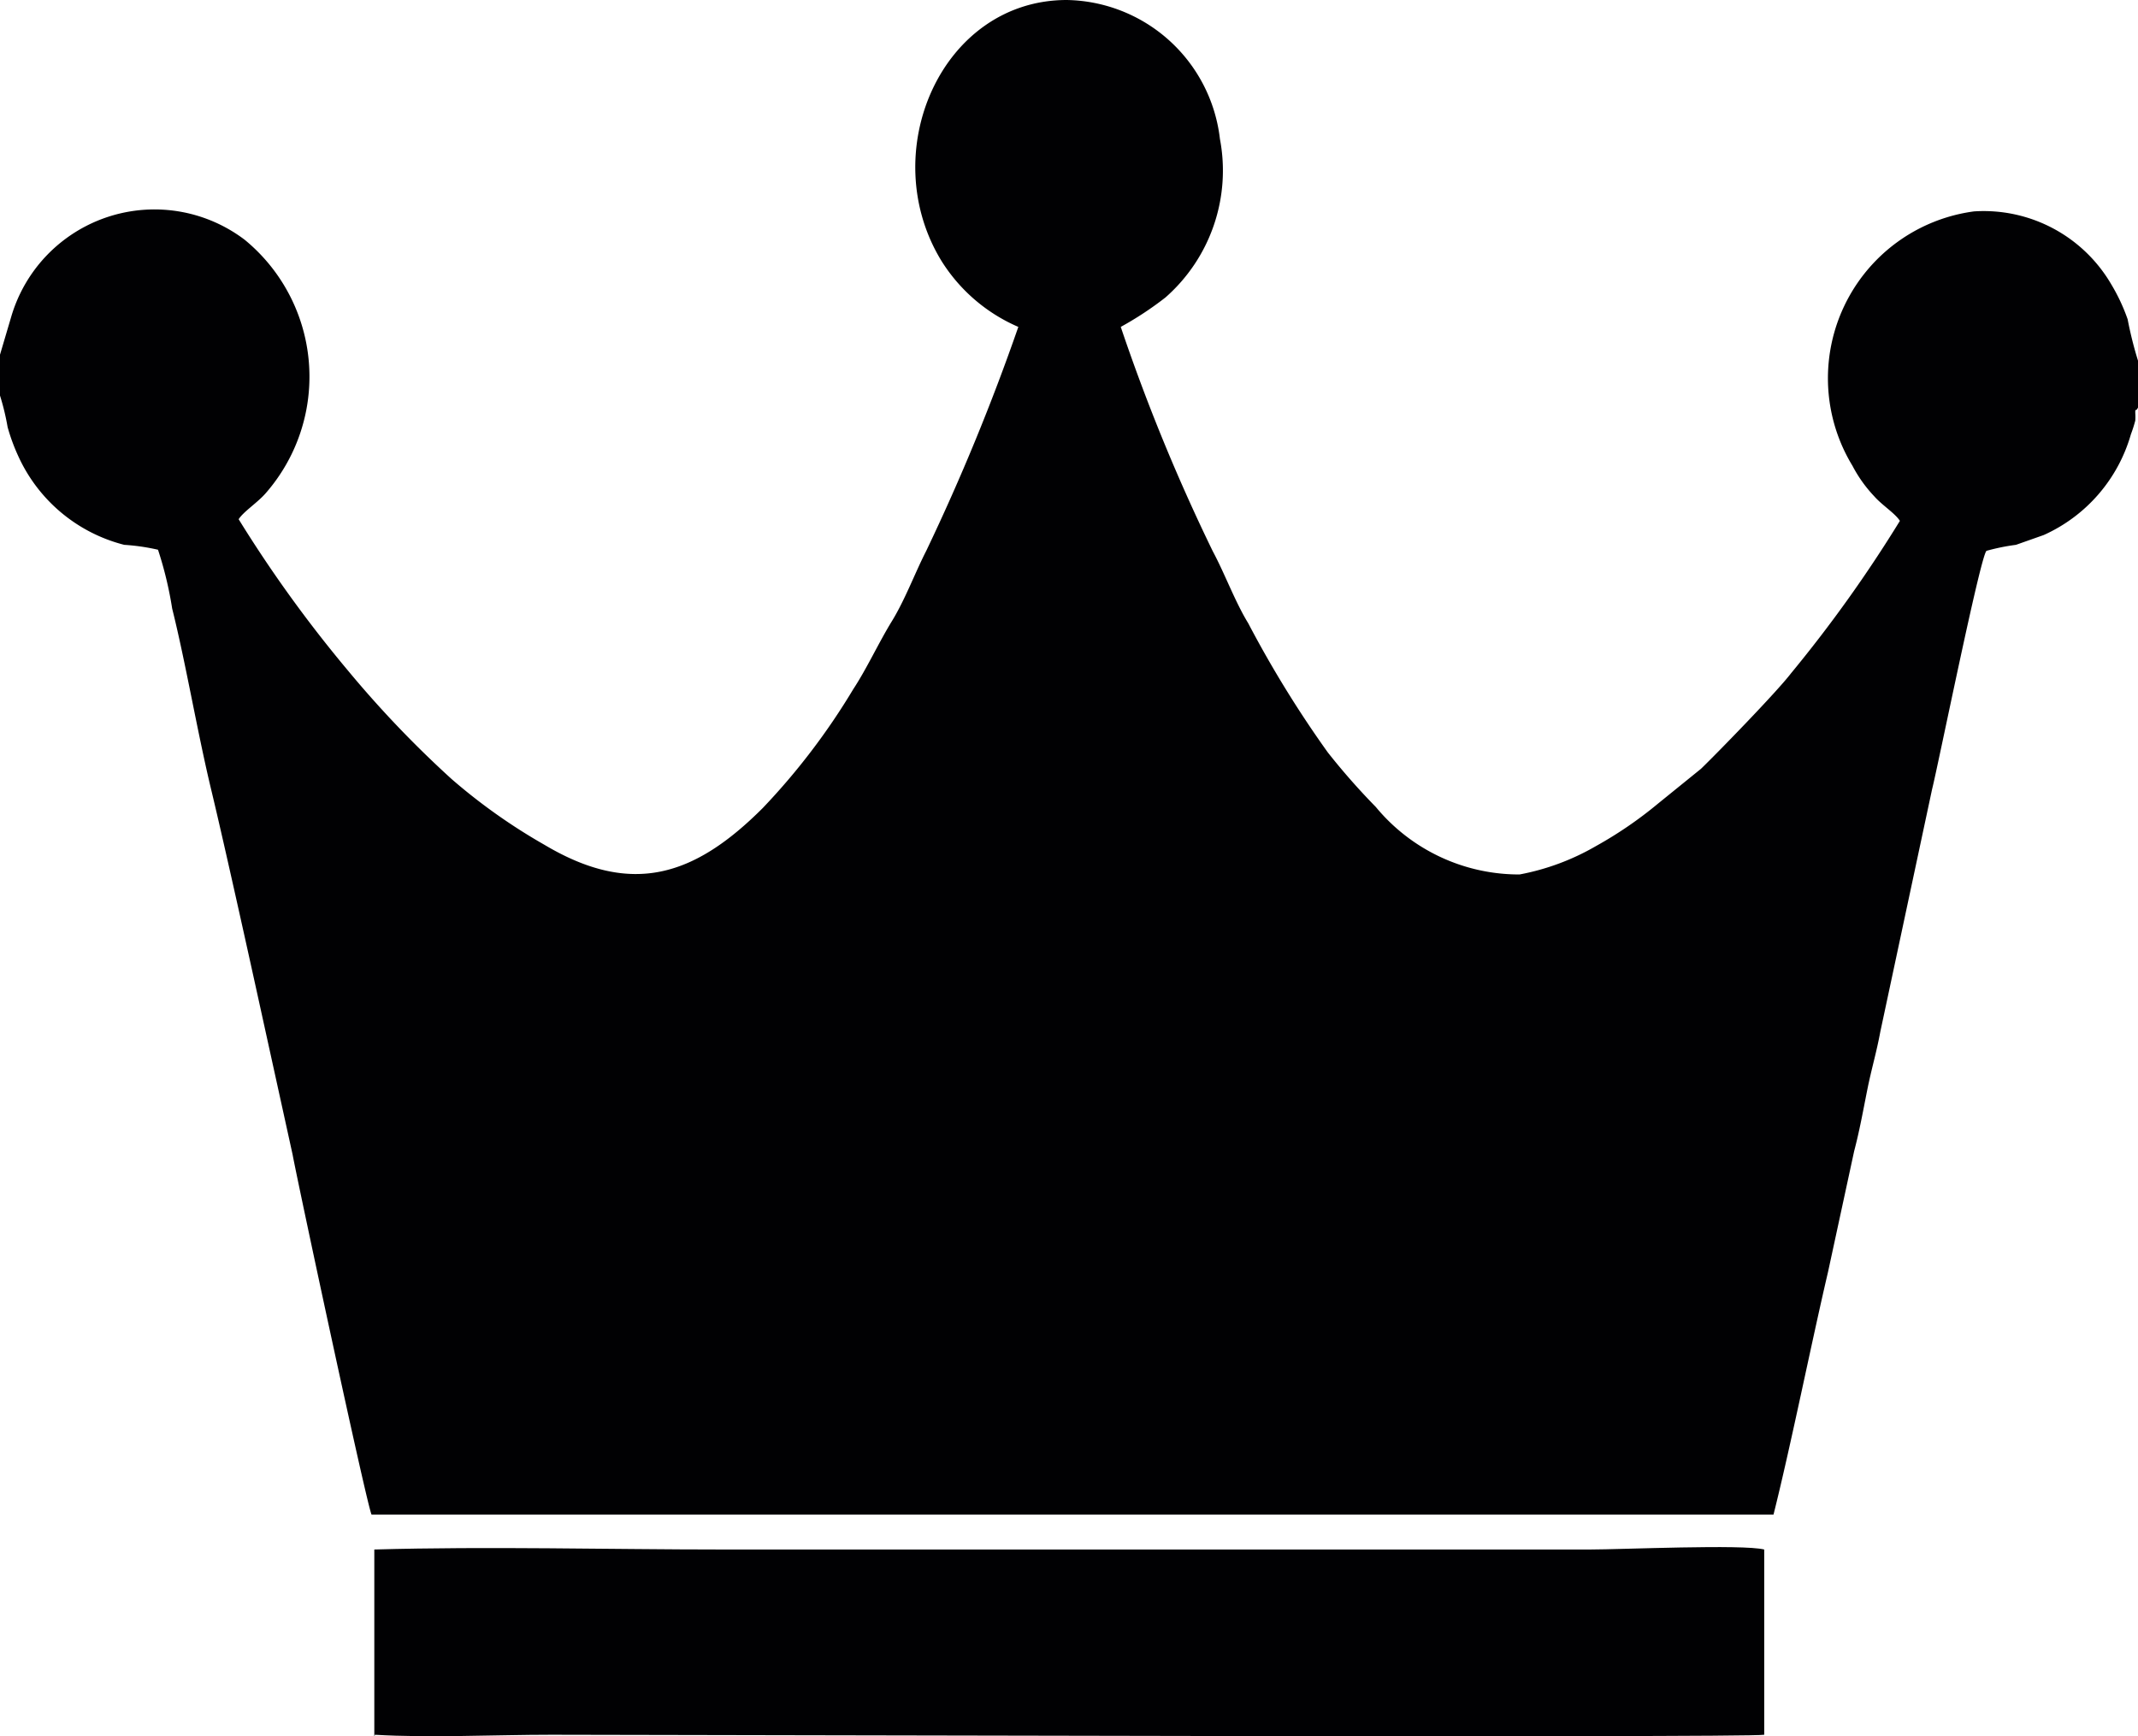 <svg xmlns="http://www.w3.org/2000/svg" viewBox="0 0 39.24 31.87"><defs><style>.cls-1{fill:#010103;fill-rule:evenodd;}</style></defs><g id="Слой_2" data-name="Слой 2"><g id="Слой_1-2" data-name="Слой 1"><g id="_3015384691184" data-name=" 3015384691184"><path class="cls-1" d="M0,6.51v.75a4.51,4.51,0,0,1,.14.58,3.52,3.52,0,0,0,.19.52A2.93,2.93,0,0,0,2.28,10a3.85,3.85,0,0,1,.62.09,6.83,6.83,0,0,1,.26,1.08c.25,1,.46,2.26.72,3.34s.79,3.49,1,4.45l.49,2.23c.1.54,1.37,6.47,1.45,6.61l25.73,0c.31-1.23.7-3.17,1-4.45l.48-2.22c.1-.38.16-.72.24-1.12s.17-.69.24-1.07l.95-4.45c.12-.48.89-4.3,1-4.38A3.85,3.85,0,0,1,37,10l.51-.18a2.9,2.9,0,0,0,1.6-1.85,2.41,2.41,0,0,0,.08-.25,1,1,0,0,0,0-.14c0-.11,0,0,.05-.1V6.62a7,7,0,0,1-.19-.76,3.45,3.45,0,0,0-.3-.64,2.71,2.71,0,0,0-2.52-1.34A3.09,3.09,0,0,0,34,8.55a2.48,2.48,0,0,0,.4.56c.14.16.38.31.47.45a24.79,24.79,0,0,1-2,2.8c-.26.34-1.33,1.44-1.65,1.75l-.79.64a7.41,7.41,0,0,1-1.14.78,4.41,4.41,0,0,1-1.4.52,3.41,3.41,0,0,1-2.64-1.24,12.4,12.4,0,0,1-.88-1,20.14,20.14,0,0,1-1.46-2.37c-.24-.39-.43-.91-.65-1.32A34.9,34.9,0,0,1,20.57,6a6.12,6.12,0,0,0,.82-.54,3.1,3.1,0,0,0,1-2.91A2.88,2.88,0,0,0,19.58,0c-2.3,0-3.52,2.8-2.3,4.79A3.12,3.12,0,0,0,18.69,6,39.69,39.69,0,0,1,17,10.11c-.2.39-.39.9-.63,1.29s-.46.87-.71,1.25A12.38,12.38,0,0,1,14,14.83c-1.25,1.25-2.4,1.63-4,.68A10.62,10.62,0,0,1,8.29,14.3a19.53,19.53,0,0,1-1.91-2,23.76,23.76,0,0,1-2-2.77c.09-.14.34-.3.49-.47a3.25,3.25,0,0,0-.38-4.66A2.74,2.74,0,0,0,.21,5.8L0,6.51Z"/><path class="cls-1" d="M6.88,31.84c1,.06,2.2,0,3.24,0,2,0,22,.06,22.26,0v-3.4c-.39-.1-2.62,0-3.2,0H13.26c-2.09,0-4.29-.06-6.39,0v3.44Z"/></g></g></g></svg>